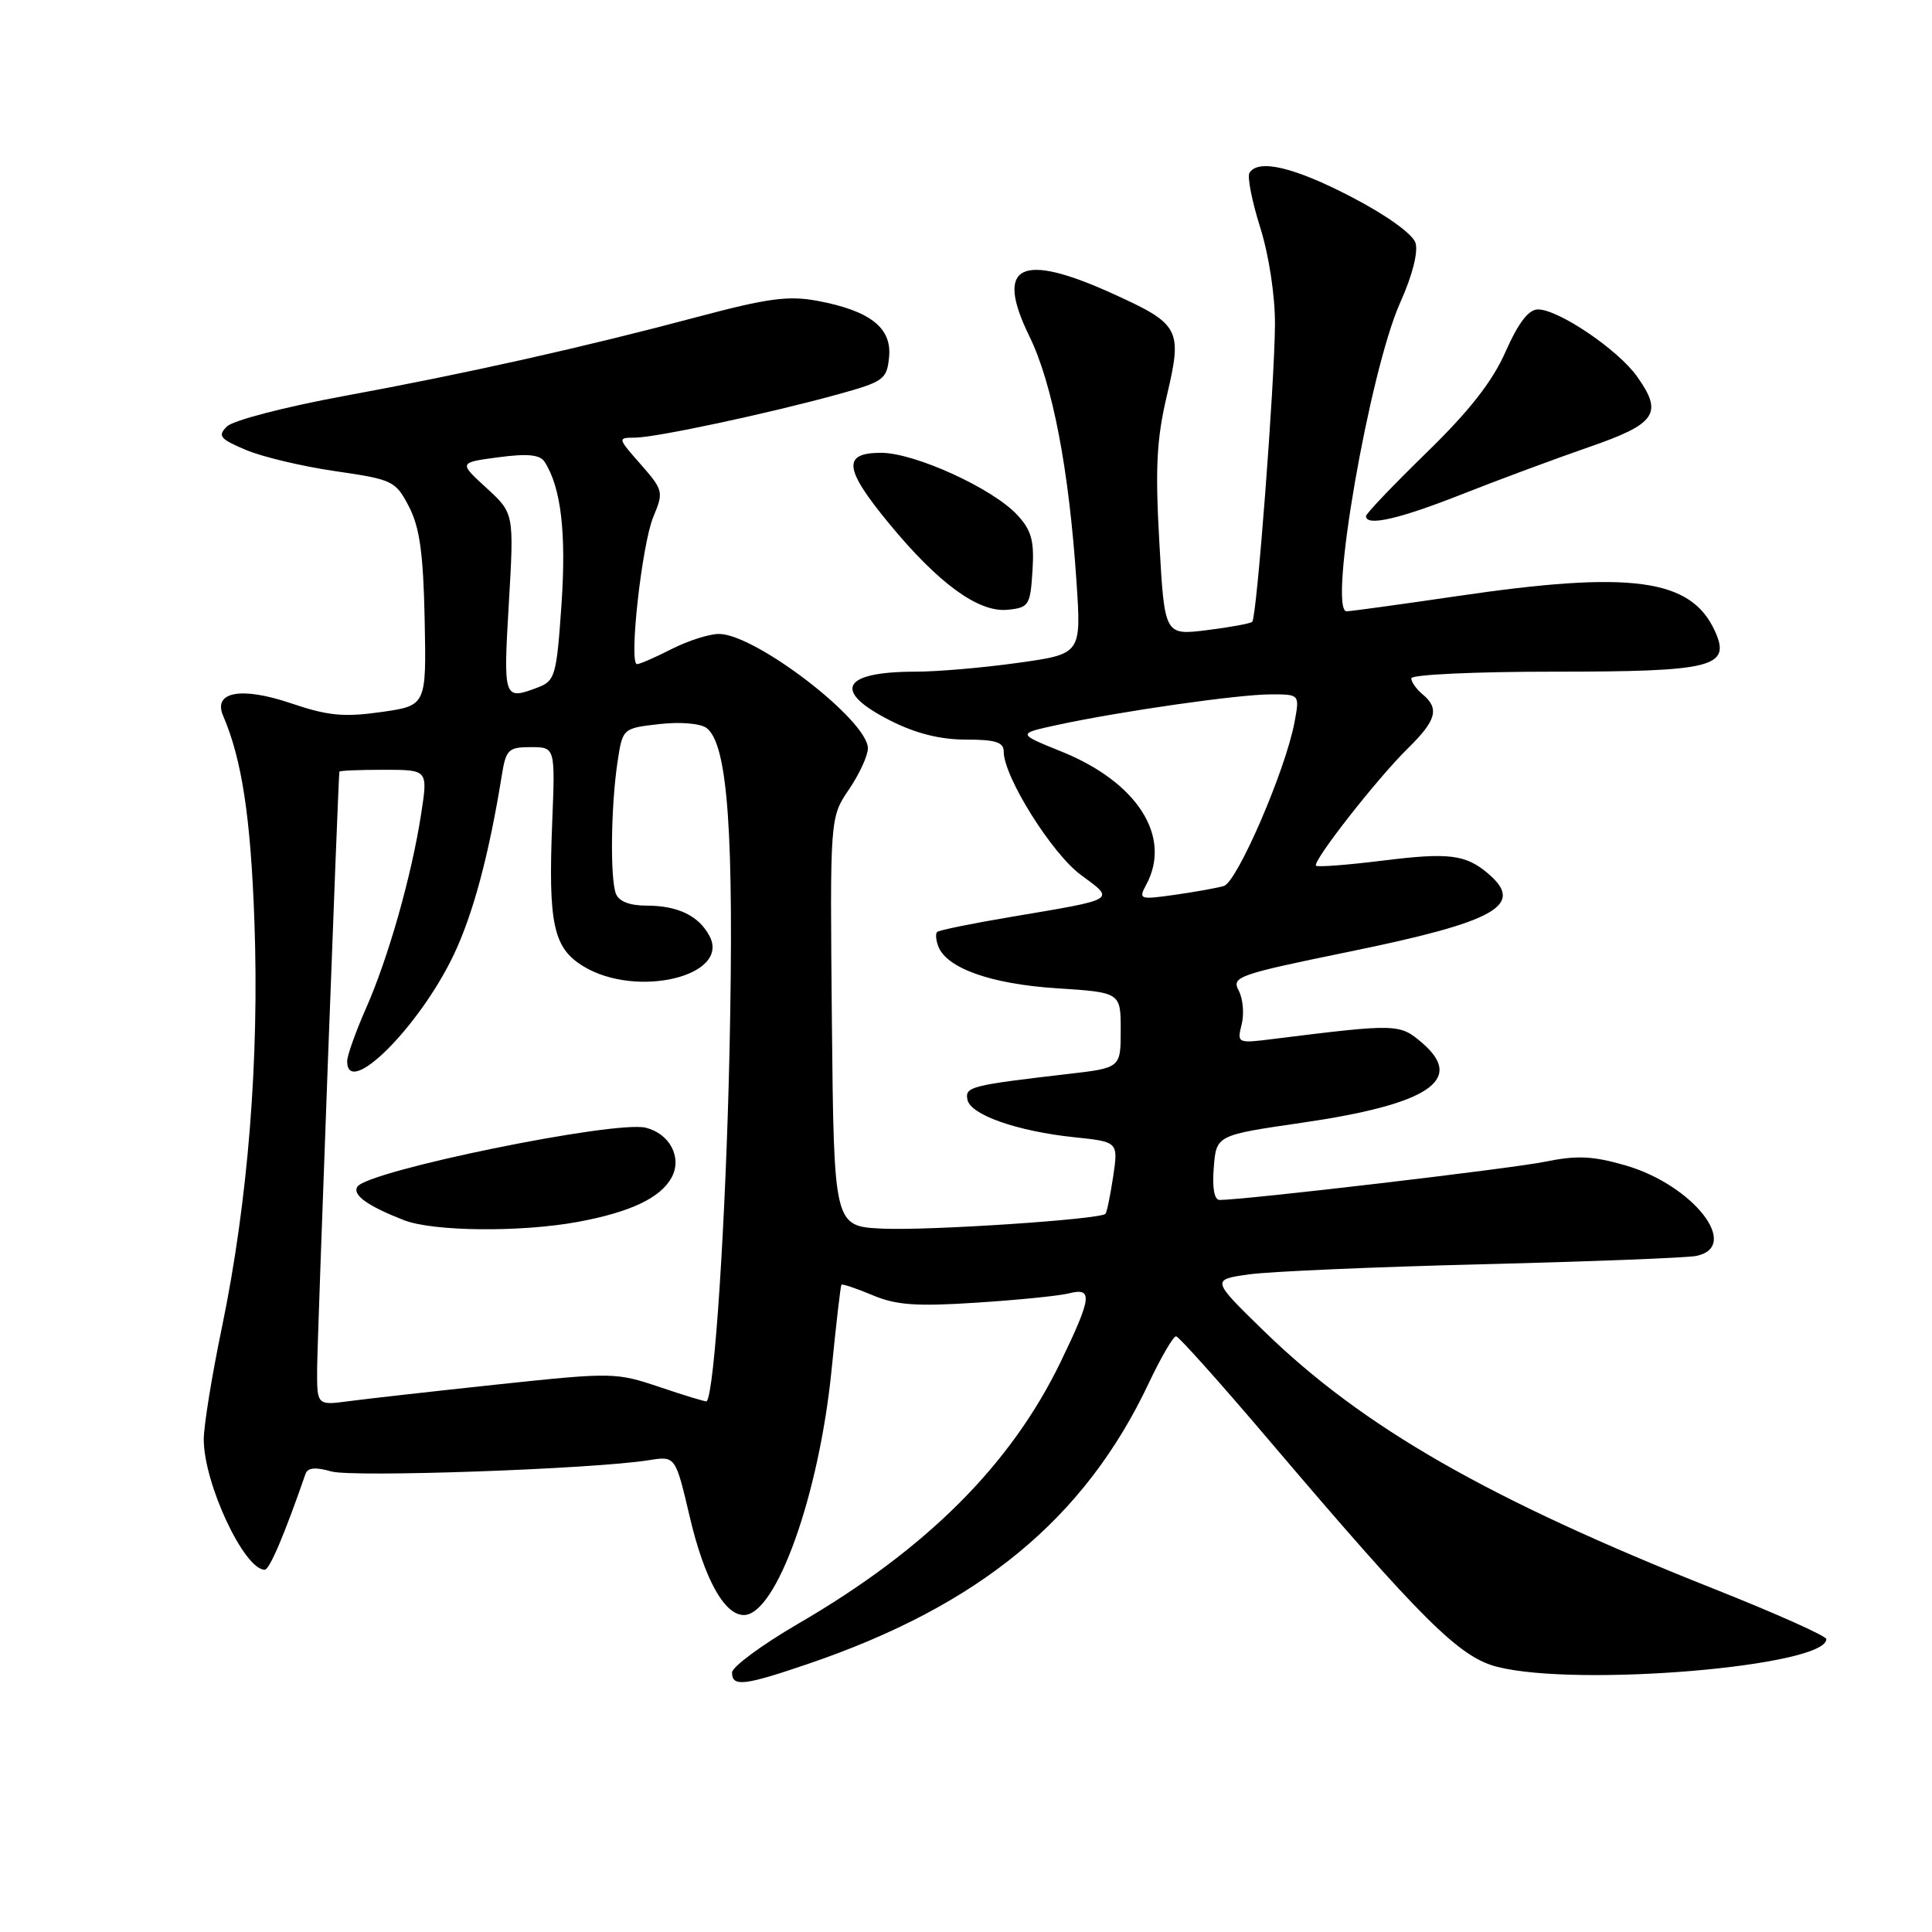 <?xml version="1.0" encoding="UTF-8" standalone="no"?>
<!DOCTYPE svg PUBLIC "-//W3C//DTD SVG 1.1//EN" "http://www.w3.org/Graphics/SVG/1.1/DTD/svg11.dtd" >
<svg xmlns="http://www.w3.org/2000/svg" xmlns:xlink="http://www.w3.org/1999/xlink" version="1.1" viewBox="0 0 256 256">
 <g >
 <path fill="currentColor"
d=" M 107.00 220.50 C 129.77 212.76 143.72 201.27 152.23 183.25 C 153.86 179.81 155.48 177.03 155.84 177.07 C 156.20 177.10 161.68 183.22 168.00 190.66 C 188.50 214.77 193.37 219.60 198.41 220.87 C 209.15 223.58 242.00 220.80 242.00 217.19 C 242.00 216.78 235.36 213.81 227.25 210.59 C 197.23 198.67 180.60 189.14 167.50 176.39 C 160.50 169.57 160.50 169.57 165.50 168.86 C 168.25 168.48 182.20 167.87 196.50 167.52 C 210.80 167.16 223.51 166.67 224.75 166.42 C 230.75 165.20 224.38 157.04 215.39 154.42 C 211.06 153.17 208.97 153.07 204.75 153.93 C 200.27 154.85 164.93 159.00 161.61 159.00 C 160.90 159.00 160.61 157.43 160.83 154.71 C 161.17 150.42 161.17 150.42 172.51 148.77 C 189.25 146.34 194.15 143.11 188.49 138.23 C 185.46 135.63 185.20 135.62 168.70 137.67 C 163.95 138.27 163.90 138.24 164.53 135.73 C 164.88 134.33 164.70 132.32 164.13 131.25 C 163.16 129.43 164.02 129.13 178.80 126.10 C 198.17 122.14 202.08 119.96 197.25 115.81 C 194.24 113.22 192.02 112.94 183.26 114.03 C 178.58 114.61 174.59 114.92 174.38 114.71 C 173.85 114.18 182.49 103.14 186.57 99.14 C 190.34 95.44 190.76 93.88 188.50 92.00 C 187.68 91.32 187.00 90.36 187.00 89.88 C 187.00 89.39 195.46 89.00 205.81 89.00 C 227.02 89.00 229.41 88.40 227.23 83.61 C 224.06 76.65 216.14 75.59 193.00 79.00 C 185.57 80.09 179.02 80.99 178.44 81.00 C 175.94 81.01 181.47 49.15 185.54 40.08 C 187.14 36.53 187.94 33.39 187.56 32.18 C 187.18 31.00 183.72 28.51 179.06 26.09 C 171.46 22.14 166.72 21.02 165.56 22.91 C 165.25 23.41 165.89 26.67 166.99 30.16 C 168.15 33.86 168.96 39.21 168.94 43.00 C 168.89 50.88 166.53 81.81 165.93 82.39 C 165.69 82.62 162.98 83.12 159.91 83.50 C 154.31 84.19 154.31 84.19 153.62 71.90 C 153.06 61.98 153.25 58.21 154.63 52.36 C 156.69 43.62 156.34 42.95 147.50 38.94 C 135.20 33.34 131.76 35.08 136.40 44.56 C 139.47 50.84 141.65 62.18 142.64 77.08 C 143.28 86.66 143.28 86.66 134.89 87.83 C 130.28 88.48 124.17 89.00 121.33 89.00 C 111.54 89.00 110.21 91.55 117.97 95.48 C 121.32 97.18 124.57 98.00 127.97 98.00 C 131.93 98.00 133.00 98.34 133.00 99.61 C 133.00 102.92 139.38 113.11 143.23 115.94 C 147.80 119.30 148.11 119.11 134.05 121.48 C 128.85 122.35 124.41 123.26 124.18 123.49 C 123.94 123.72 124.01 124.58 124.33 125.40 C 125.44 128.30 131.34 130.39 140.00 130.95 C 148.50 131.50 148.50 131.50 148.50 136.50 C 148.50 141.50 148.50 141.50 141.50 142.31 C 128.60 143.81 127.85 144.00 128.19 145.71 C 128.58 147.72 134.76 149.89 142.34 150.69 C 148.18 151.30 148.18 151.30 147.50 155.90 C 147.12 158.43 146.66 160.65 146.48 160.84 C 145.77 161.58 123.02 163.09 116.94 162.80 C 110.50 162.50 110.50 162.50 110.23 135.41 C 109.97 108.33 109.97 108.33 112.48 104.62 C 113.87 102.58 115.00 100.12 115.00 99.16 C 115.00 95.46 100.08 84.00 95.26 84.00 C 93.98 84.00 91.16 84.90 89.00 86.00 C 86.84 87.10 84.78 88.00 84.41 88.00 C 83.29 88.00 85.05 72.13 86.57 68.48 C 87.95 65.19 87.89 64.95 84.90 61.53 C 81.82 58.03 81.81 58.00 84.15 57.99 C 86.94 57.97 101.83 54.79 111.00 52.26 C 117.12 50.57 117.52 50.28 117.81 47.29 C 118.18 43.43 115.29 41.17 108.30 39.86 C 104.49 39.15 101.71 39.52 92.59 41.95 C 77.27 46.03 62.01 49.45 45.50 52.49 C 37.80 53.91 30.86 55.71 30.07 56.51 C 28.81 57.76 29.14 58.16 32.56 59.61 C 34.73 60.53 40.06 61.80 44.42 62.43 C 52.05 63.54 52.41 63.71 54.19 67.13 C 55.61 69.88 56.09 73.30 56.27 82.09 C 56.50 93.50 56.50 93.50 50.50 94.35 C 45.56 95.05 43.45 94.85 38.53 93.18 C 31.97 90.96 28.20 91.65 29.56 94.83 C 32.05 100.62 33.22 108.28 33.71 122.08 C 34.37 140.33 32.86 159.21 29.41 175.86 C 28.08 182.24 27.00 188.92 27.00 190.72 C 27.00 196.57 32.35 208.00 35.08 208.00 C 35.72 208.00 37.73 203.25 40.48 195.30 C 40.77 194.47 41.80 194.37 43.88 194.97 C 46.74 195.79 78.65 194.66 86.00 193.48 C 89.50 192.92 89.50 192.92 91.40 201.01 C 93.32 209.19 95.97 214.00 98.56 214.00 C 102.85 214.00 108.54 198.10 110.19 181.50 C 110.79 175.45 111.38 170.38 111.49 170.24 C 111.60 170.09 113.45 170.71 115.60 171.61 C 118.74 172.94 121.41 173.13 129.38 172.61 C 134.81 172.26 140.33 171.71 141.63 171.38 C 144.84 170.57 144.68 171.88 140.57 180.40 C 133.94 194.12 122.75 205.28 105.75 215.16 C 100.94 217.96 97.00 220.87 97.00 221.62 C 97.00 223.54 98.58 223.37 107.00 220.50 Z  M 136.81 75.63 C 137.06 71.66 136.69 70.29 134.81 68.25 C 131.57 64.73 121.22 60.00 116.75 60.00 C 111.58 60.00 111.82 62.11 117.84 69.41 C 124.37 77.33 129.65 81.17 133.49 80.80 C 136.33 80.52 136.52 80.23 136.81 75.63 Z  M 193.67 65.51 C 198.53 63.59 206.10 60.78 210.49 59.26 C 219.47 56.16 220.41 54.79 216.92 49.89 C 214.39 46.33 206.51 41.00 203.79 41.00 C 202.55 41.00 201.20 42.76 199.50 46.59 C 197.75 50.56 194.70 54.45 189.01 59.99 C 184.61 64.28 181.00 68.06 181.00 68.39 C 181.00 69.78 185.36 68.79 193.67 65.51 Z  M 42.02 181.36 C 42.04 177.68 44.80 103.51 44.97 102.25 C 44.99 102.11 47.63 102.00 50.85 102.00 C 56.70 102.00 56.70 102.00 55.82 107.75 C 54.57 115.94 51.47 126.87 48.53 133.53 C 47.14 136.68 46.00 139.87 46.00 140.62 C 46.00 145.61 55.57 136.07 60.11 126.54 C 62.68 121.17 64.80 113.24 66.49 102.75 C 67.04 99.31 67.36 99.00 70.33 99.00 C 73.57 99.00 73.57 99.00 73.17 108.98 C 72.63 122.43 73.32 125.62 77.30 128.04 C 84.36 132.34 96.85 129.32 94.00 124.00 C 92.57 121.33 89.80 120.00 85.67 120.00 C 83.44 120.00 82.00 119.44 81.61 118.42 C 80.83 116.39 80.95 106.82 81.82 101.00 C 82.50 96.50 82.50 96.50 87.33 95.95 C 90.08 95.63 92.78 95.85 93.60 96.45 C 96.45 98.53 97.29 110.45 96.66 139.50 C 96.16 161.87 94.68 184.53 93.64 185.68 C 93.55 185.77 90.79 184.94 87.49 183.82 C 81.62 181.84 81.19 181.83 66.00 183.44 C 57.47 184.35 48.59 185.35 46.25 185.66 C 42.00 186.23 42.00 186.23 42.02 181.36 Z  M 76.55 161.91 C 83.56 160.61 87.55 158.72 89.01 155.99 C 90.40 153.38 88.76 150.23 85.58 149.43 C 81.53 148.41 48.65 155.14 47.35 157.25 C 46.67 158.34 48.70 159.79 53.50 161.67 C 57.37 163.19 68.99 163.30 76.55 161.91 Z  M 151.90 117.19 C 155.30 110.84 150.70 103.64 140.64 99.58 C 134.77 97.21 134.77 97.21 140.14 96.05 C 148.47 94.25 164.09 92.01 168.36 92.01 C 172.22 92.00 172.22 92.00 171.53 95.70 C 170.34 102.06 163.93 116.89 162.16 117.40 C 161.25 117.67 158.32 118.19 155.65 118.57 C 150.97 119.23 150.83 119.18 151.90 117.19 Z  M 67.42 80.00 C 68.12 68.01 68.12 68.01 64.45 64.65 C 60.78 61.29 60.78 61.29 66.05 60.59 C 69.91 60.08 71.54 60.24 72.16 61.19 C 74.34 64.57 75.05 70.59 74.40 80.10 C 73.75 89.52 73.55 90.22 71.29 91.08 C 66.73 92.81 66.68 92.67 67.42 80.00 Z "/>
</g>
</svg>